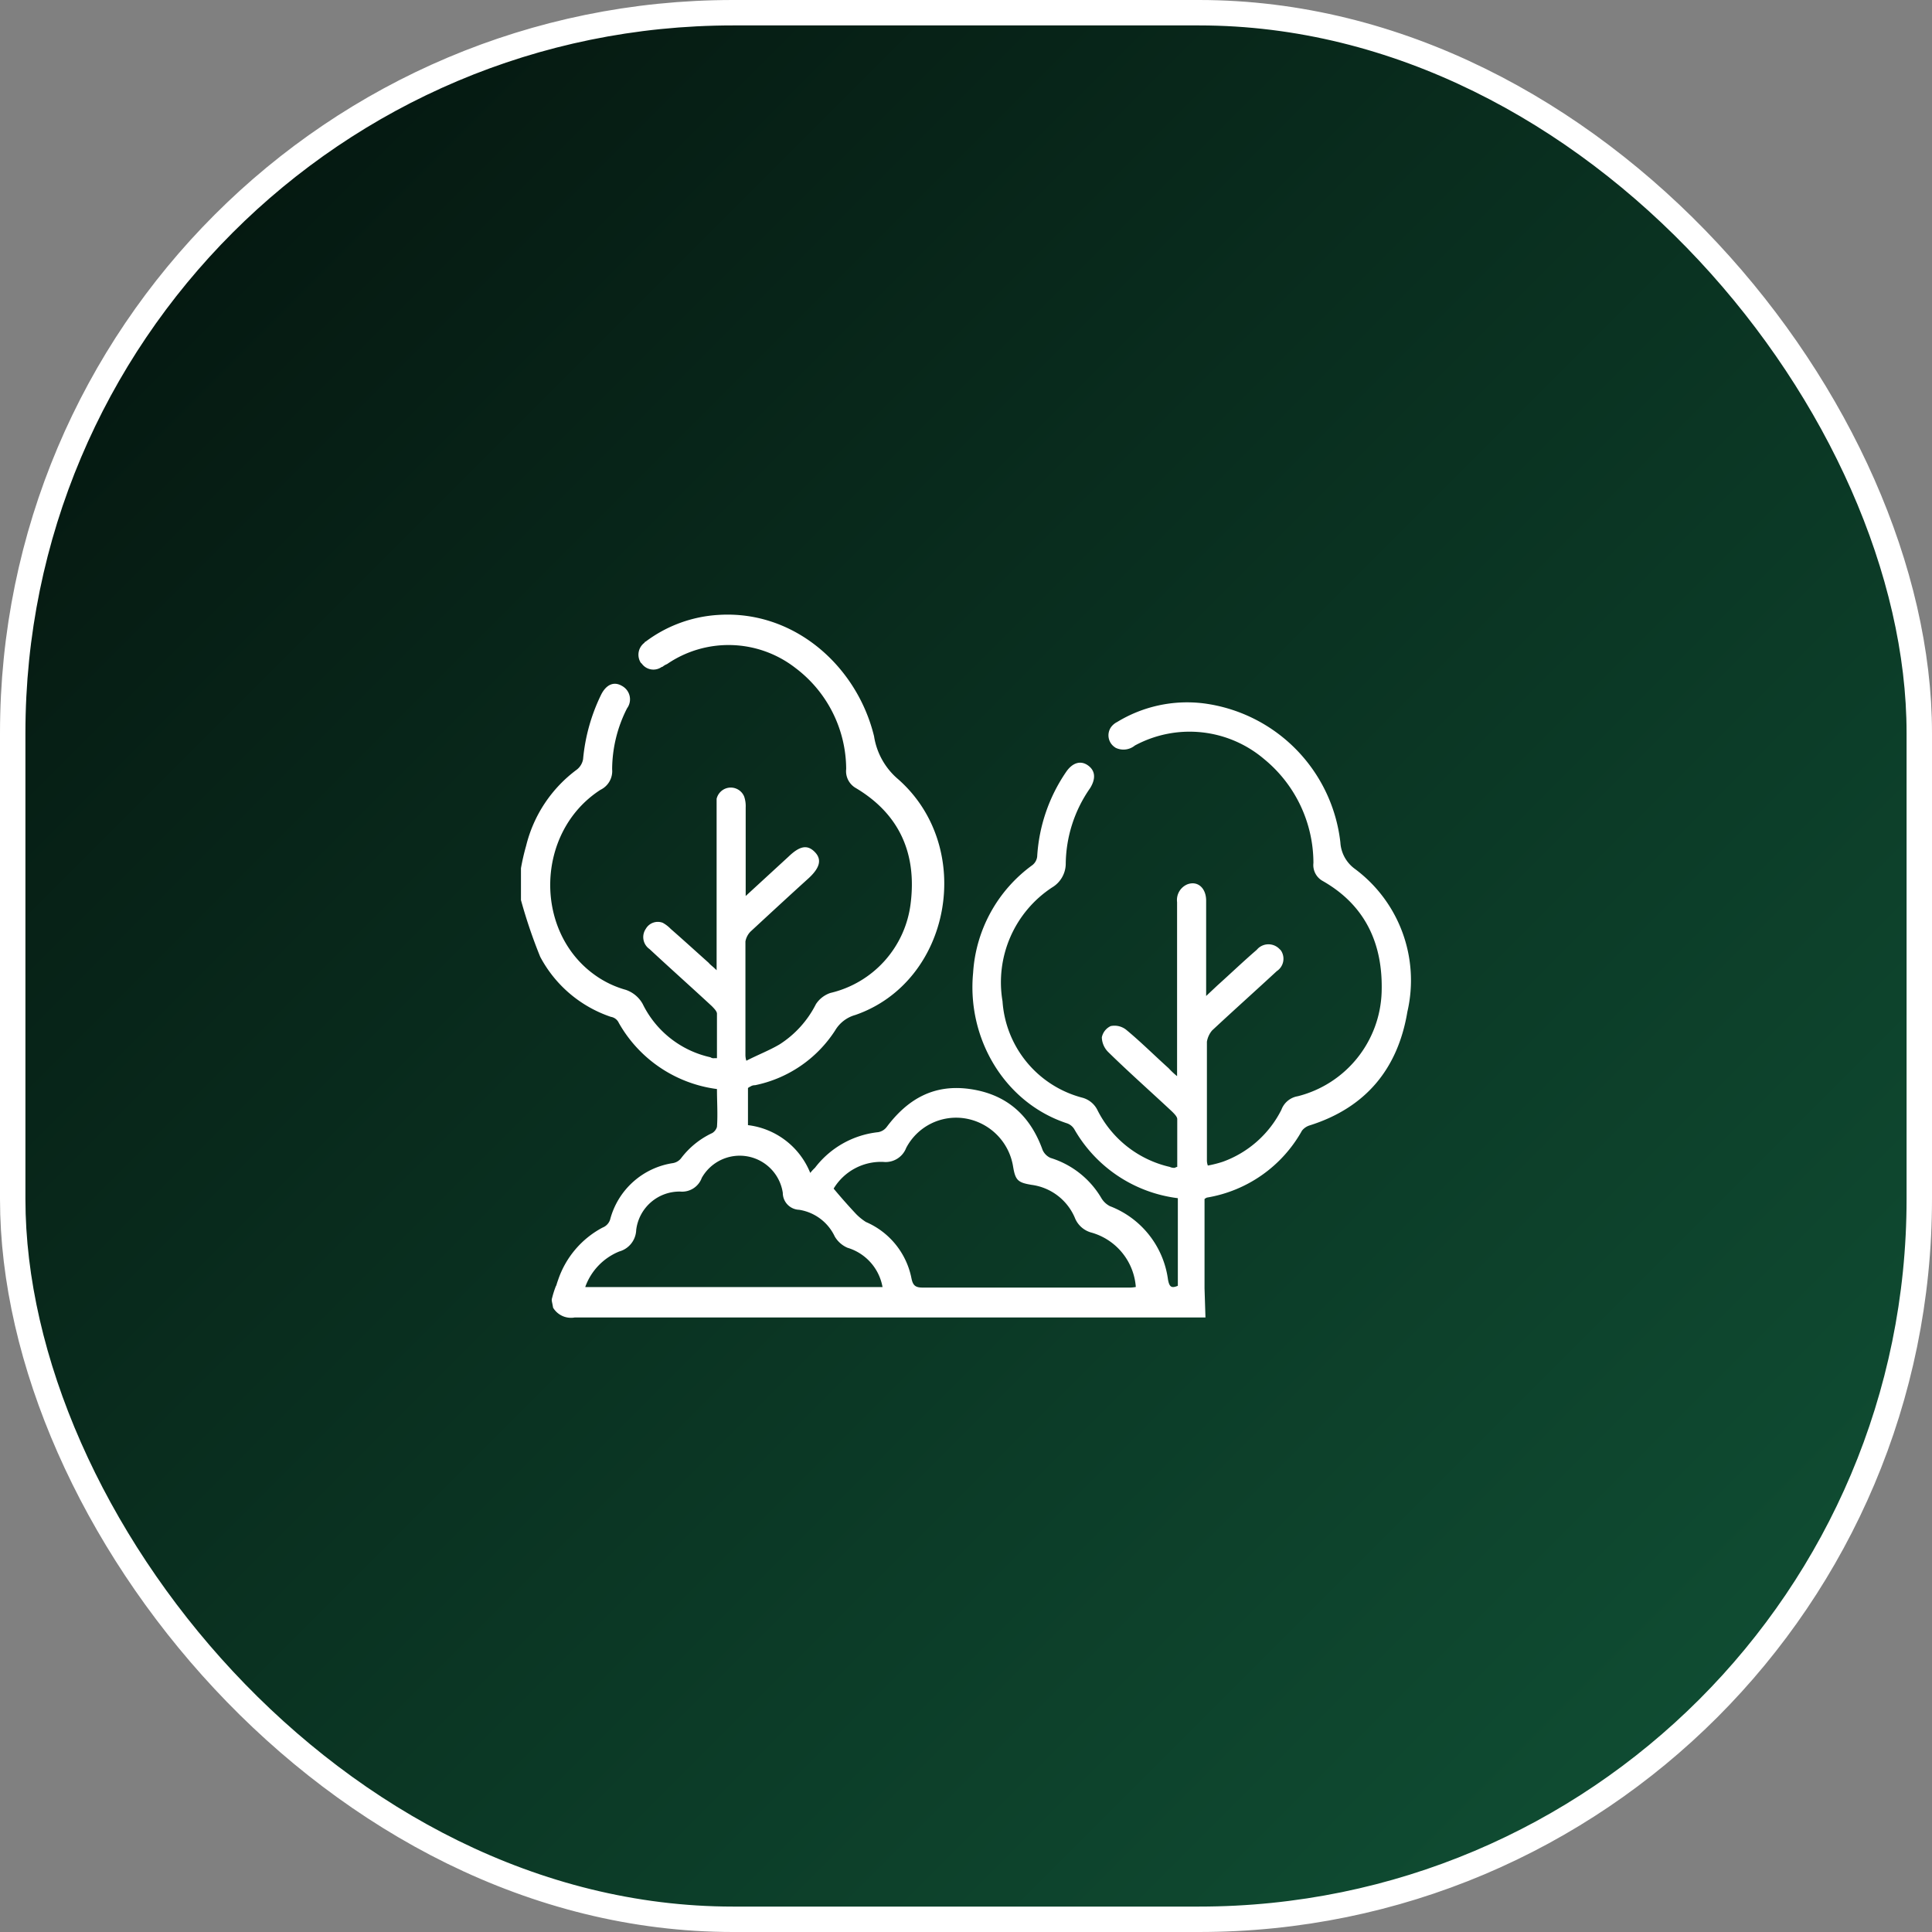 <svg id="Layer_1" data-name="Layer 1" xmlns="http://www.w3.org/2000/svg" xmlns:xlink="http://www.w3.org/1999/xlink" viewBox="0 0 228 228"><rect x="0" y="0" width="228" height="228" fill="#808080" stroke="none"/><defs><linearGradient id="linear-gradient" x1="26.4" y1="26.4" x2="201.6" y2="201.6" gradientUnits="userSpaceOnUse"><stop offset="0" stop-color="#051911"/><stop offset="1" stop-color="#0f4c32"/></linearGradient></defs><rect x="1.5" y="1.5" width="225" height="225" rx="85" stroke="#fff" stroke-miterlimit="10" stroke-width="3" fill="url(#linear-gradient)"/><path d="M159.84,102.5a4.16,4.16,0,0,1-1.66-3.09A18.66,18.66,0,0,0,142,83a15.86,15.86,0,0,0-10.17,2.21,2,2,0,0,0-.72.61,1.69,1.69,0,0,0,.45,2.36l.1.07a2.13,2.13,0,0,0,2.27-.27,13.58,13.58,0,0,1,15.25,1.6A15.86,15.86,0,0,1,155,101.84a2.15,2.15,0,0,0,1.05,2.1c5.08,2.87,7.18,7.46,7,13.15a13.11,13.11,0,0,1-9.9,12.28,2.49,2.49,0,0,0-1.93,1.6,12.5,12.5,0,0,1-6.91,6.13,13.5,13.5,0,0,1-1.77.45,1.78,1.78,0,0,1-.11-.61v-14a2.75,2.75,0,0,1,.61-1.33c2.54-2.37,5.08-4.64,7.63-7a1.75,1.75,0,0,0,.51-2.42A1.3,1.3,0,0,0,151,112a1.8,1.8,0,0,0-2.54-.07l-.17.18c-1.6,1.38-3.1,2.82-4.64,4.2l-1.31,1.23V106.29c0-1.49-1-2.38-2.21-1.93a2,2,0,0,0-1.22,2.1V127a9.1,9.1,0,0,1-1-.94c-1.66-1.49-3.26-3.09-5-4.53a2.22,2.22,0,0,0-1.83-.44,1.87,1.87,0,0,0-1.05,1.33,2.54,2.54,0,0,0,.78,1.76c2.43,2.38,5,4.65,7.51,7,.28.28.61.61.61.89v5.64c-.11,0-.27.11-.33.11a1.18,1.18,0,0,1-.55-.11,12.72,12.72,0,0,1-8.52-6.67,2.8,2.8,0,0,0-1.77-1.49,12.65,12.65,0,0,1-9.45-11.39,13.39,13.39,0,0,1,5.85-13.43,3.29,3.29,0,0,0,1.61-2.71,15.85,15.85,0,0,1,2.87-9c.72-1.16.61-2.1-.27-2.71s-1.83-.27-2.55.78a19.72,19.72,0,0,0-3.42,10,1.5,1.5,0,0,1-.56,1,17,17,0,0,0-7,12.71c-.75,7.74,3.69,15.3,11,17.74a1.62,1.62,0,0,1,.94.72A16.39,16.39,0,0,0,139,141.4v10.34c-.78.33-1,.11-1.16-.72a10.81,10.81,0,0,0-6.86-8.68,2.51,2.51,0,0,1-1-.94,10.56,10.56,0,0,0-6-4.75,1.83,1.83,0,0,1-.94-.94c-1.49-4.15-4.31-6.58-8.56-7.19s-7.35,1.16-9.84,4.48a1.6,1.6,0,0,1-1,.61,10.82,10.82,0,0,0-7.46,4.2,5.4,5.4,0,0,0-.56.61,9.1,9.1,0,0,0-7.35-5.64V128.4a1.17,1.17,0,0,1,.28-.17.93.93,0,0,1,.55-.16,14.77,14.77,0,0,0,9.46-6.47,4,4,0,0,1,2.38-1.82c11.33-3.93,14.2-19.73,5.08-27.8a8.31,8.31,0,0,1-2.87-5.09c-2-8.24-9.4-14.92-18.41-14.32a15.86,15.86,0,0,0-8.56,3.16.11.11,0,0,0-.11.11h0a1.76,1.76,0,0,0-.45,2.37l.12.11a1.69,1.69,0,0,0,2.36.38.18.18,0,0,0,.07,0,2.06,2.06,0,0,1,.55-.33,12.85,12.85,0,0,1,15.14.45,15,15,0,0,1,6,11.93A2.29,2.29,0,0,0,101,93c5.2,3.1,7.19,7.79,6.47,13.6A12.38,12.38,0,0,1,98,117.18a3.29,3.29,0,0,0-1.71,1.32A12.1,12.1,0,0,1,92,123.25c-1.22.72-2.54,1.22-3.92,1.93a2.25,2.25,0,0,1-.11-.77V111.1a2.24,2.24,0,0,1,.6-1.16c2.27-2.1,4.54-4.2,6.86-6.3,1.32-1.22,1.6-2.21.72-3.1s-1.77-.72-3.1.56L88,105.74V95.29A3.48,3.48,0,0,0,87.82,94a1.71,1.71,0,0,0-2.25-.92,1.73,1.73,0,0,0-1,1.19V114.5c-.44-.44-.72-.61-.94-.88-1.49-1.33-3-2.71-4.48-4a3.91,3.91,0,0,0-.94-.72,1.63,1.63,0,0,0-2,.72,1.72,1.72,0,0,0,.44,2.38h0c2.44,2.27,4.92,4.48,7.36,6.74.27.28.6.61.6.89v5.25h-.33a.64.64,0,0,1-.44-.11,11.71,11.71,0,0,1-8-6.3,3.61,3.61,0,0,0-2-1.66,11.55,11.55,0,0,1-3.43-1.6c-7.46-5.09-7.29-17,.45-22a2.45,2.45,0,0,0,1.38-2.43A16,16,0,0,1,74,83.59a1.79,1.79,0,0,0-.39-2.51,1.64,1.64,0,0,0-.22-.14c-.94-.55-1.83-.16-2.43,1a21.82,21.82,0,0,0-2.15,7.66,2,2,0,0,1-.72,1.21,15.89,15.89,0,0,0-6,9,26.75,26.75,0,0,0-.61,2.65v3.76a60.52,60.52,0,0,0,2.27,6.69A14.77,14.77,0,0,0,72.09,120a1.25,1.25,0,0,1,.94.72,15.61,15.61,0,0,0,11.58,7.8c0,1.49.11,3,0,4.47a1.27,1.27,0,0,1-.55.72,9.81,9.81,0,0,0-3.7,3,1.57,1.57,0,0,1-.94.55A9.06,9.06,0,0,0,72,143.93a1.51,1.51,0,0,1-.89.94A10.94,10.94,0,0,0,65.88,151c-.28.78-.17.61-.28.78a11.07,11.07,0,0,0-.44,1.38c-.11.33,0,.44.11,1.16a2.46,2.46,0,0,0,2.54,1.16h74.45l-.11-3.43V141.5a1.17,1.17,0,0,1,.28-.17,15.81,15.81,0,0,0,11.22-7.9,1.85,1.85,0,0,1,.88-.61c6.69-2.1,10.45-6.74,11.56-13.43A16.38,16.38,0,0,0,159.84,102.5ZM69.08,151.84a7.11,7.11,0,0,1,4-4.15,2.73,2.73,0,0,0,2-2.54,5.15,5.15,0,0,1,5.19-4.53A2.47,2.47,0,0,0,82.82,139a5.14,5.14,0,0,1,9.56,1.77,2,2,0,0,0,1.93,2,5.6,5.6,0,0,1,4.2,3.15,3.23,3.23,0,0,0,1.5,1.33,5.92,5.92,0,0,1,4.14,4.64H69.08Zm64,.11h-24.2c-.89,0-1.16-.28-1.33-1.16a9.16,9.16,0,0,0-5.36-6.58,6.54,6.54,0,0,1-1.16-.94c-.88-.94-1.77-1.94-2.65-3a6.53,6.53,0,0,1,5.86-3.15,2.6,2.6,0,0,0,2.7-1.65,6.65,6.65,0,0,1,6.91-3.49,6.86,6.86,0,0,1,5.7,5.64c.27,1.66.55,1.94,2.21,2.21a6.47,6.47,0,0,1,5.08,3.87,2.91,2.91,0,0,0,2,1.77,7.22,7.22,0,0,1,5.2,6.41,4.3,4.3,0,0,1-.95.07Z" fill="#fff"/></svg>